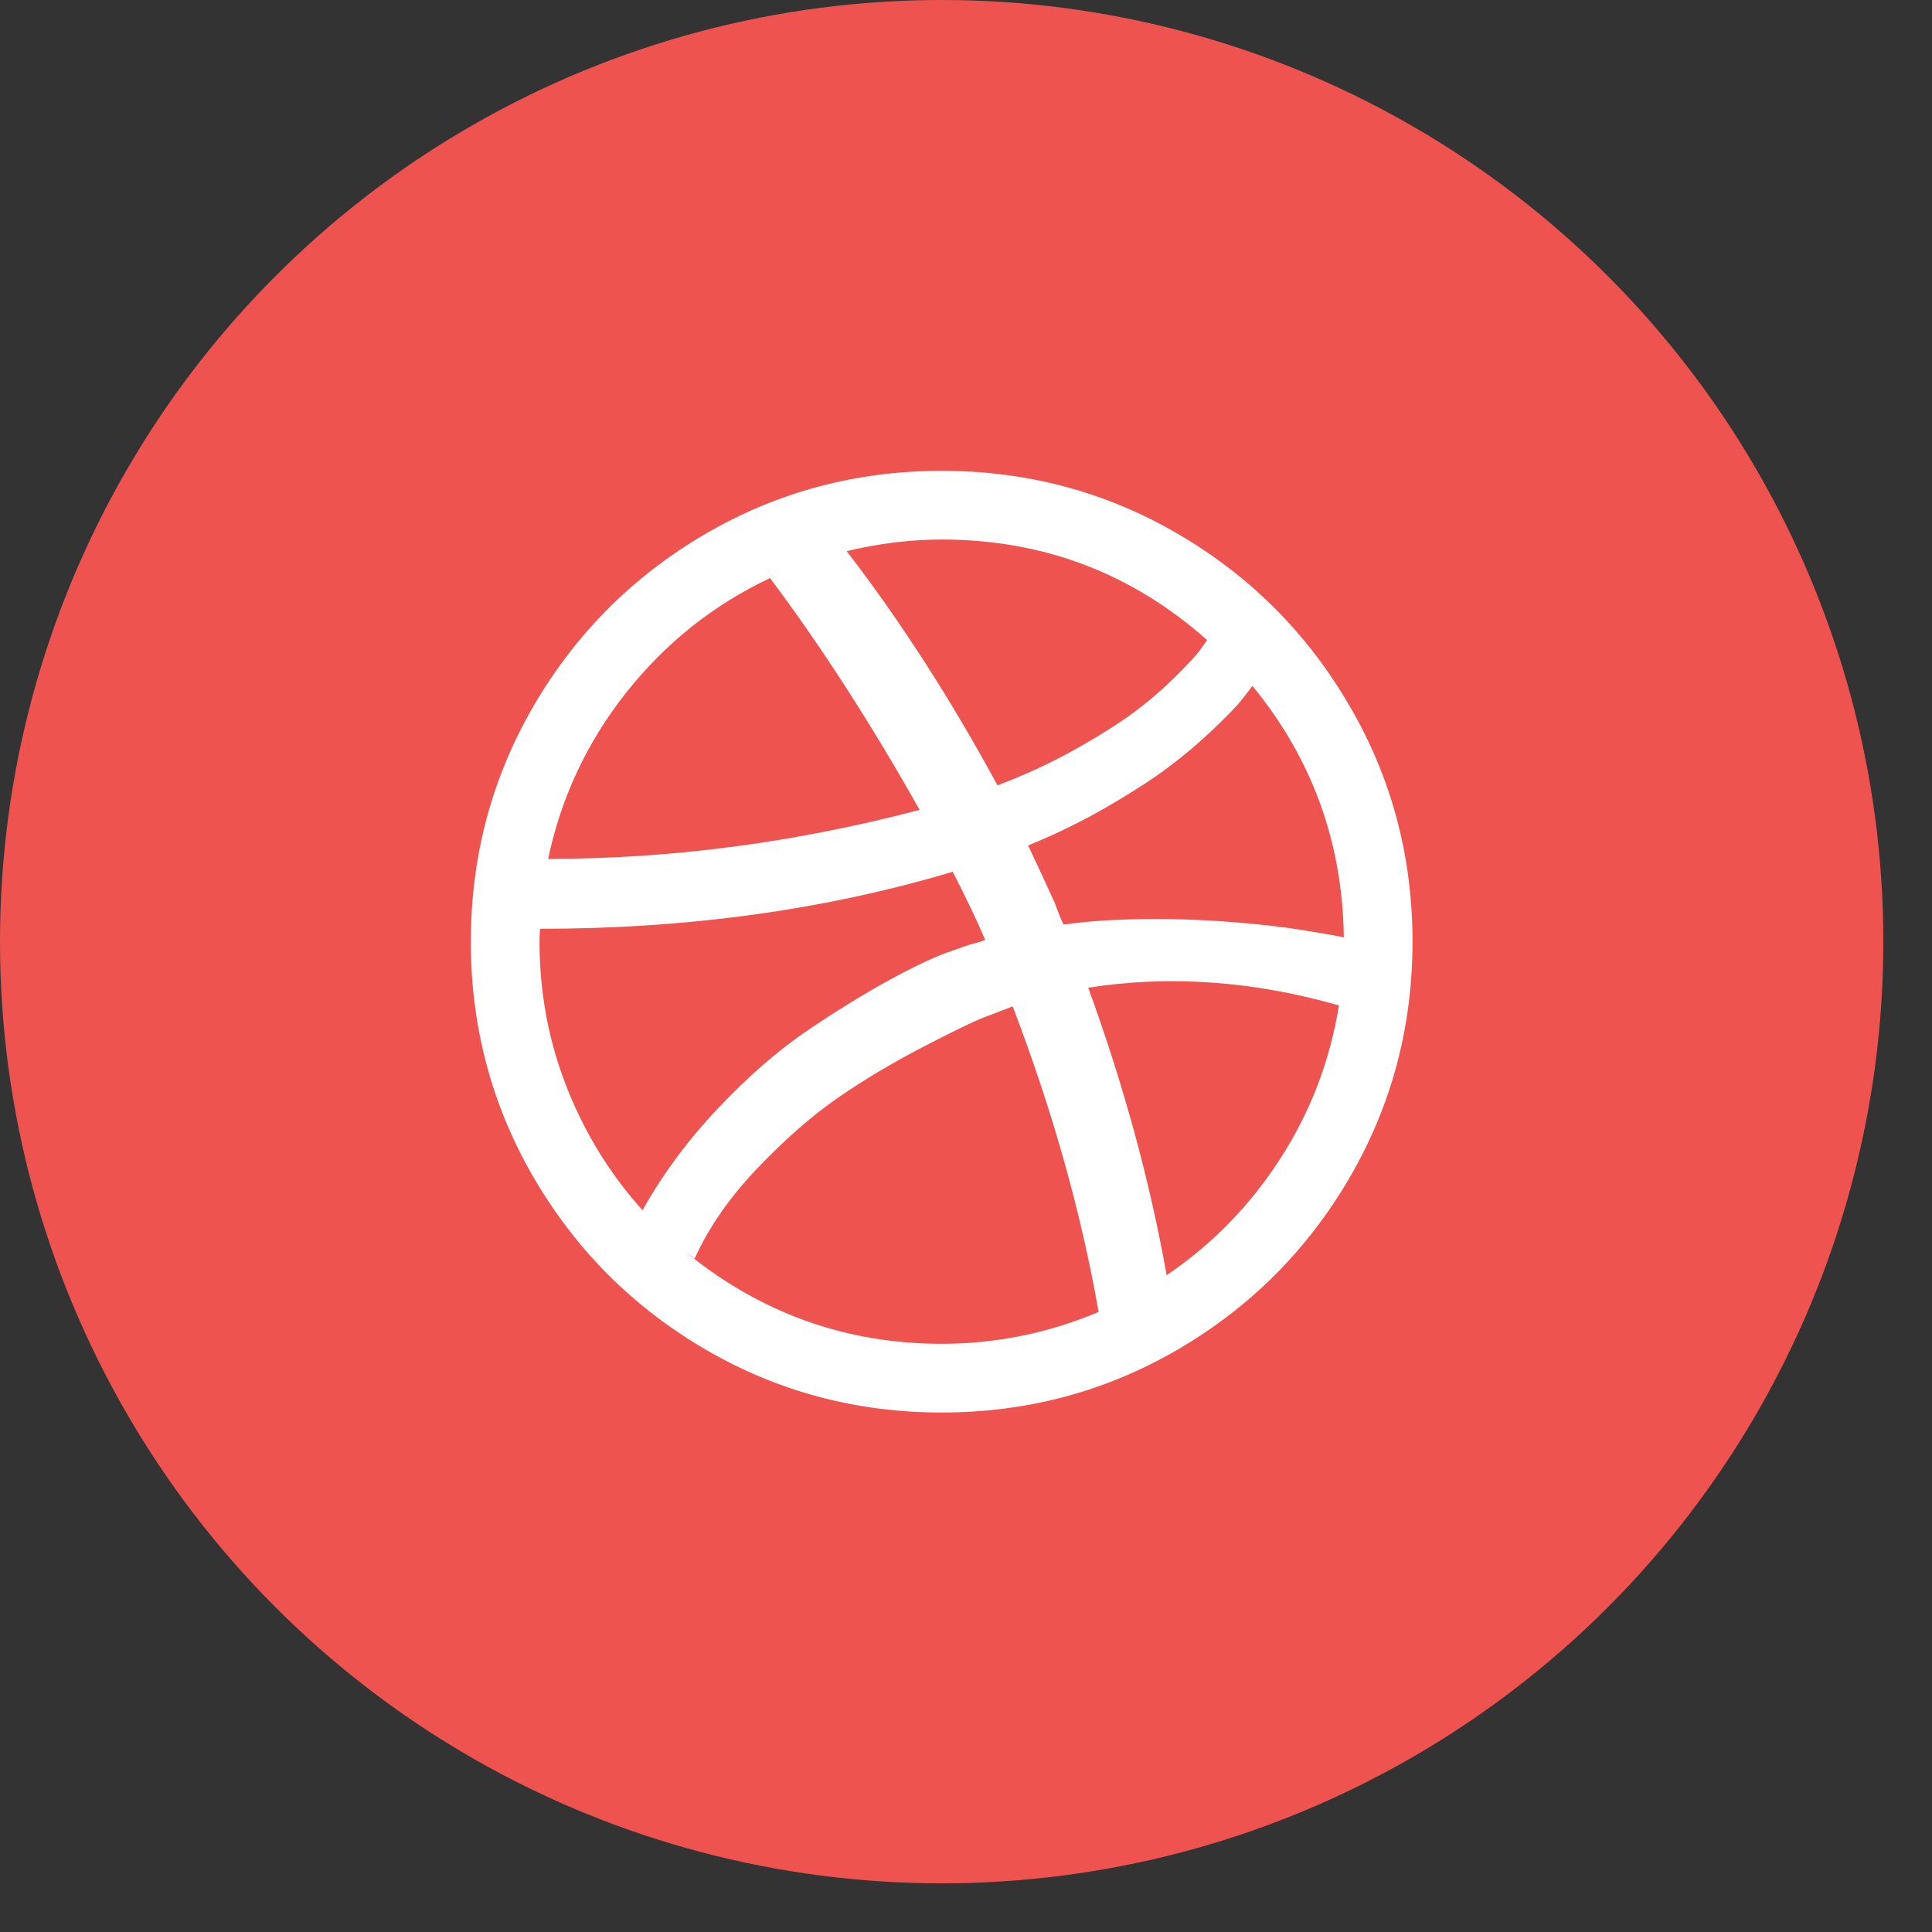 <?xml version="1.0" encoding="UTF-8"?>
<svg width="27px" height="27px" viewBox="0 0 27 27" version="1.1" xmlns="http://www.w3.org/2000/svg" xmlns:xlink="http://www.w3.org/1999/xlink">
    <rect x="0" y="0" width="27" height="27" fill="#333333" stroke="none"/>
    <!-- Generator: Sketch 49.3 (51167) - http://www.bohemiancoding.com/sketch -->
    <desc>Created with Sketch.</desc>
    <defs></defs>
    <g id="Mariogogh_Index" stroke="none" stroke-width="1" fill="none" fill-rule="evenodd">
        <g id="Hover">
            <g id="Group">
                <circle id="Oval-2" fill="#EF5350" cx="13.16" cy="13.16" r="13.16"></circle>
                <path d="M15.353,18.335 C15.113,16.958 14.714,15.536 14.154,14.068 L14.137,14.068 L14.12,14.077 C14.028,14.111 13.905,14.158 13.751,14.218 C13.597,14.278 13.309,14.418 12.886,14.638 C12.463,14.858 12.072,15.092 11.712,15.34 C11.352,15.589 10.978,15.916 10.59,16.321 C10.201,16.727 9.907,17.15 9.707,17.59 L9.579,17.495 C10.63,18.352 11.823,18.78 13.16,18.78 C13.914,18.78 14.645,18.632 15.353,18.335 Z M13.768,13.134 C13.648,12.854 13.497,12.537 13.314,12.183 C11.538,12.714 9.616,12.98 7.548,12.98 C7.542,13.02 7.54,13.08 7.54,13.16 C7.54,13.868 7.665,14.544 7.917,15.186 C8.168,15.829 8.522,16.404 8.979,16.913 C9.265,16.404 9.617,15.929 10.037,15.486 C10.457,15.043 10.864,14.688 11.258,14.419 C11.652,14.151 12.025,13.92 12.376,13.725 C12.727,13.531 13.011,13.394 13.229,13.314 L13.546,13.203 C13.568,13.197 13.606,13.187 13.657,13.173 C13.708,13.159 13.745,13.146 13.768,13.134 Z M12.852,11.318 C12.166,10.101 11.469,9.022 10.761,8.079 C9.973,8.451 9.305,8.982 8.756,9.673 C8.208,10.364 7.842,11.141 7.66,12.003 C9.385,12.003 11.115,11.775 12.852,11.318 Z M18.712,14.051 C17.512,13.708 16.344,13.626 15.208,13.803 C15.705,15.168 16.07,16.507 16.304,17.821 C16.938,17.392 17.467,16.851 17.889,16.197 C18.312,15.543 18.586,14.828 18.712,14.051 Z M11.815,7.702 C11.809,7.702 11.803,7.705 11.798,7.711 C11.803,7.705 11.809,7.702 11.815,7.702 Z M16.87,8.945 C15.813,8.008 14.577,7.54 13.16,7.54 C12.726,7.54 12.283,7.594 11.832,7.702 C12.58,8.673 13.283,9.764 13.94,10.975 C14.334,10.827 14.705,10.654 15.053,10.457 C15.402,10.26 15.677,10.084 15.88,9.93 C16.083,9.776 16.27,9.613 16.441,9.442 C16.613,9.27 16.72,9.155 16.763,9.095 L16.87,8.945 Z M18.78,13.1 C18.763,11.775 18.338,10.604 17.504,9.587 L17.495,9.596 C17.444,9.664 17.39,9.734 17.332,9.806 C17.275,9.877 17.151,10.004 16.96,10.187 C16.768,10.37 16.566,10.543 16.351,10.705 C16.137,10.868 15.852,11.054 15.495,11.262 C15.138,11.471 14.762,11.655 14.368,11.815 C14.511,12.118 14.637,12.389 14.745,12.629 C14.756,12.663 14.775,12.713 14.801,12.779 C14.826,12.844 14.848,12.892 14.865,12.92 C15.071,12.892 15.283,12.872 15.503,12.86 C15.723,12.849 15.933,12.843 16.133,12.843 C16.333,12.843 16.53,12.847 16.724,12.856 C16.918,12.864 17.101,12.876 17.273,12.89 C17.444,12.904 17.605,12.92 17.757,12.937 C17.908,12.954 18.045,12.973 18.168,12.993 C18.291,13.013 18.395,13.03 18.481,13.044 C18.566,13.059 18.638,13.071 18.695,13.083 L18.78,13.1 Z M18.858,9.861 C19.446,10.867 19.74,11.966 19.74,13.16 C19.74,14.354 19.446,15.455 18.858,16.463 C18.269,17.471 17.471,18.269 16.463,18.858 C15.455,19.446 14.354,19.74 13.16,19.74 C11.966,19.74 10.865,19.446 9.857,18.858 C8.849,18.269 8.051,17.471 7.462,16.463 C6.874,15.455 6.58,14.354 6.58,13.16 C6.58,11.966 6.874,10.865 7.462,9.857 C8.051,8.849 8.849,8.051 9.857,7.462 C10.865,6.874 11.966,6.58 13.16,6.58 C14.354,6.58 15.455,6.874 16.463,7.462 C17.471,8.051 18.269,8.85 18.858,9.861 Z" id="dribbble---FontAwesome" fill="#FFFFFF"></path>
            </g>
        </g>
    </g>
</svg>